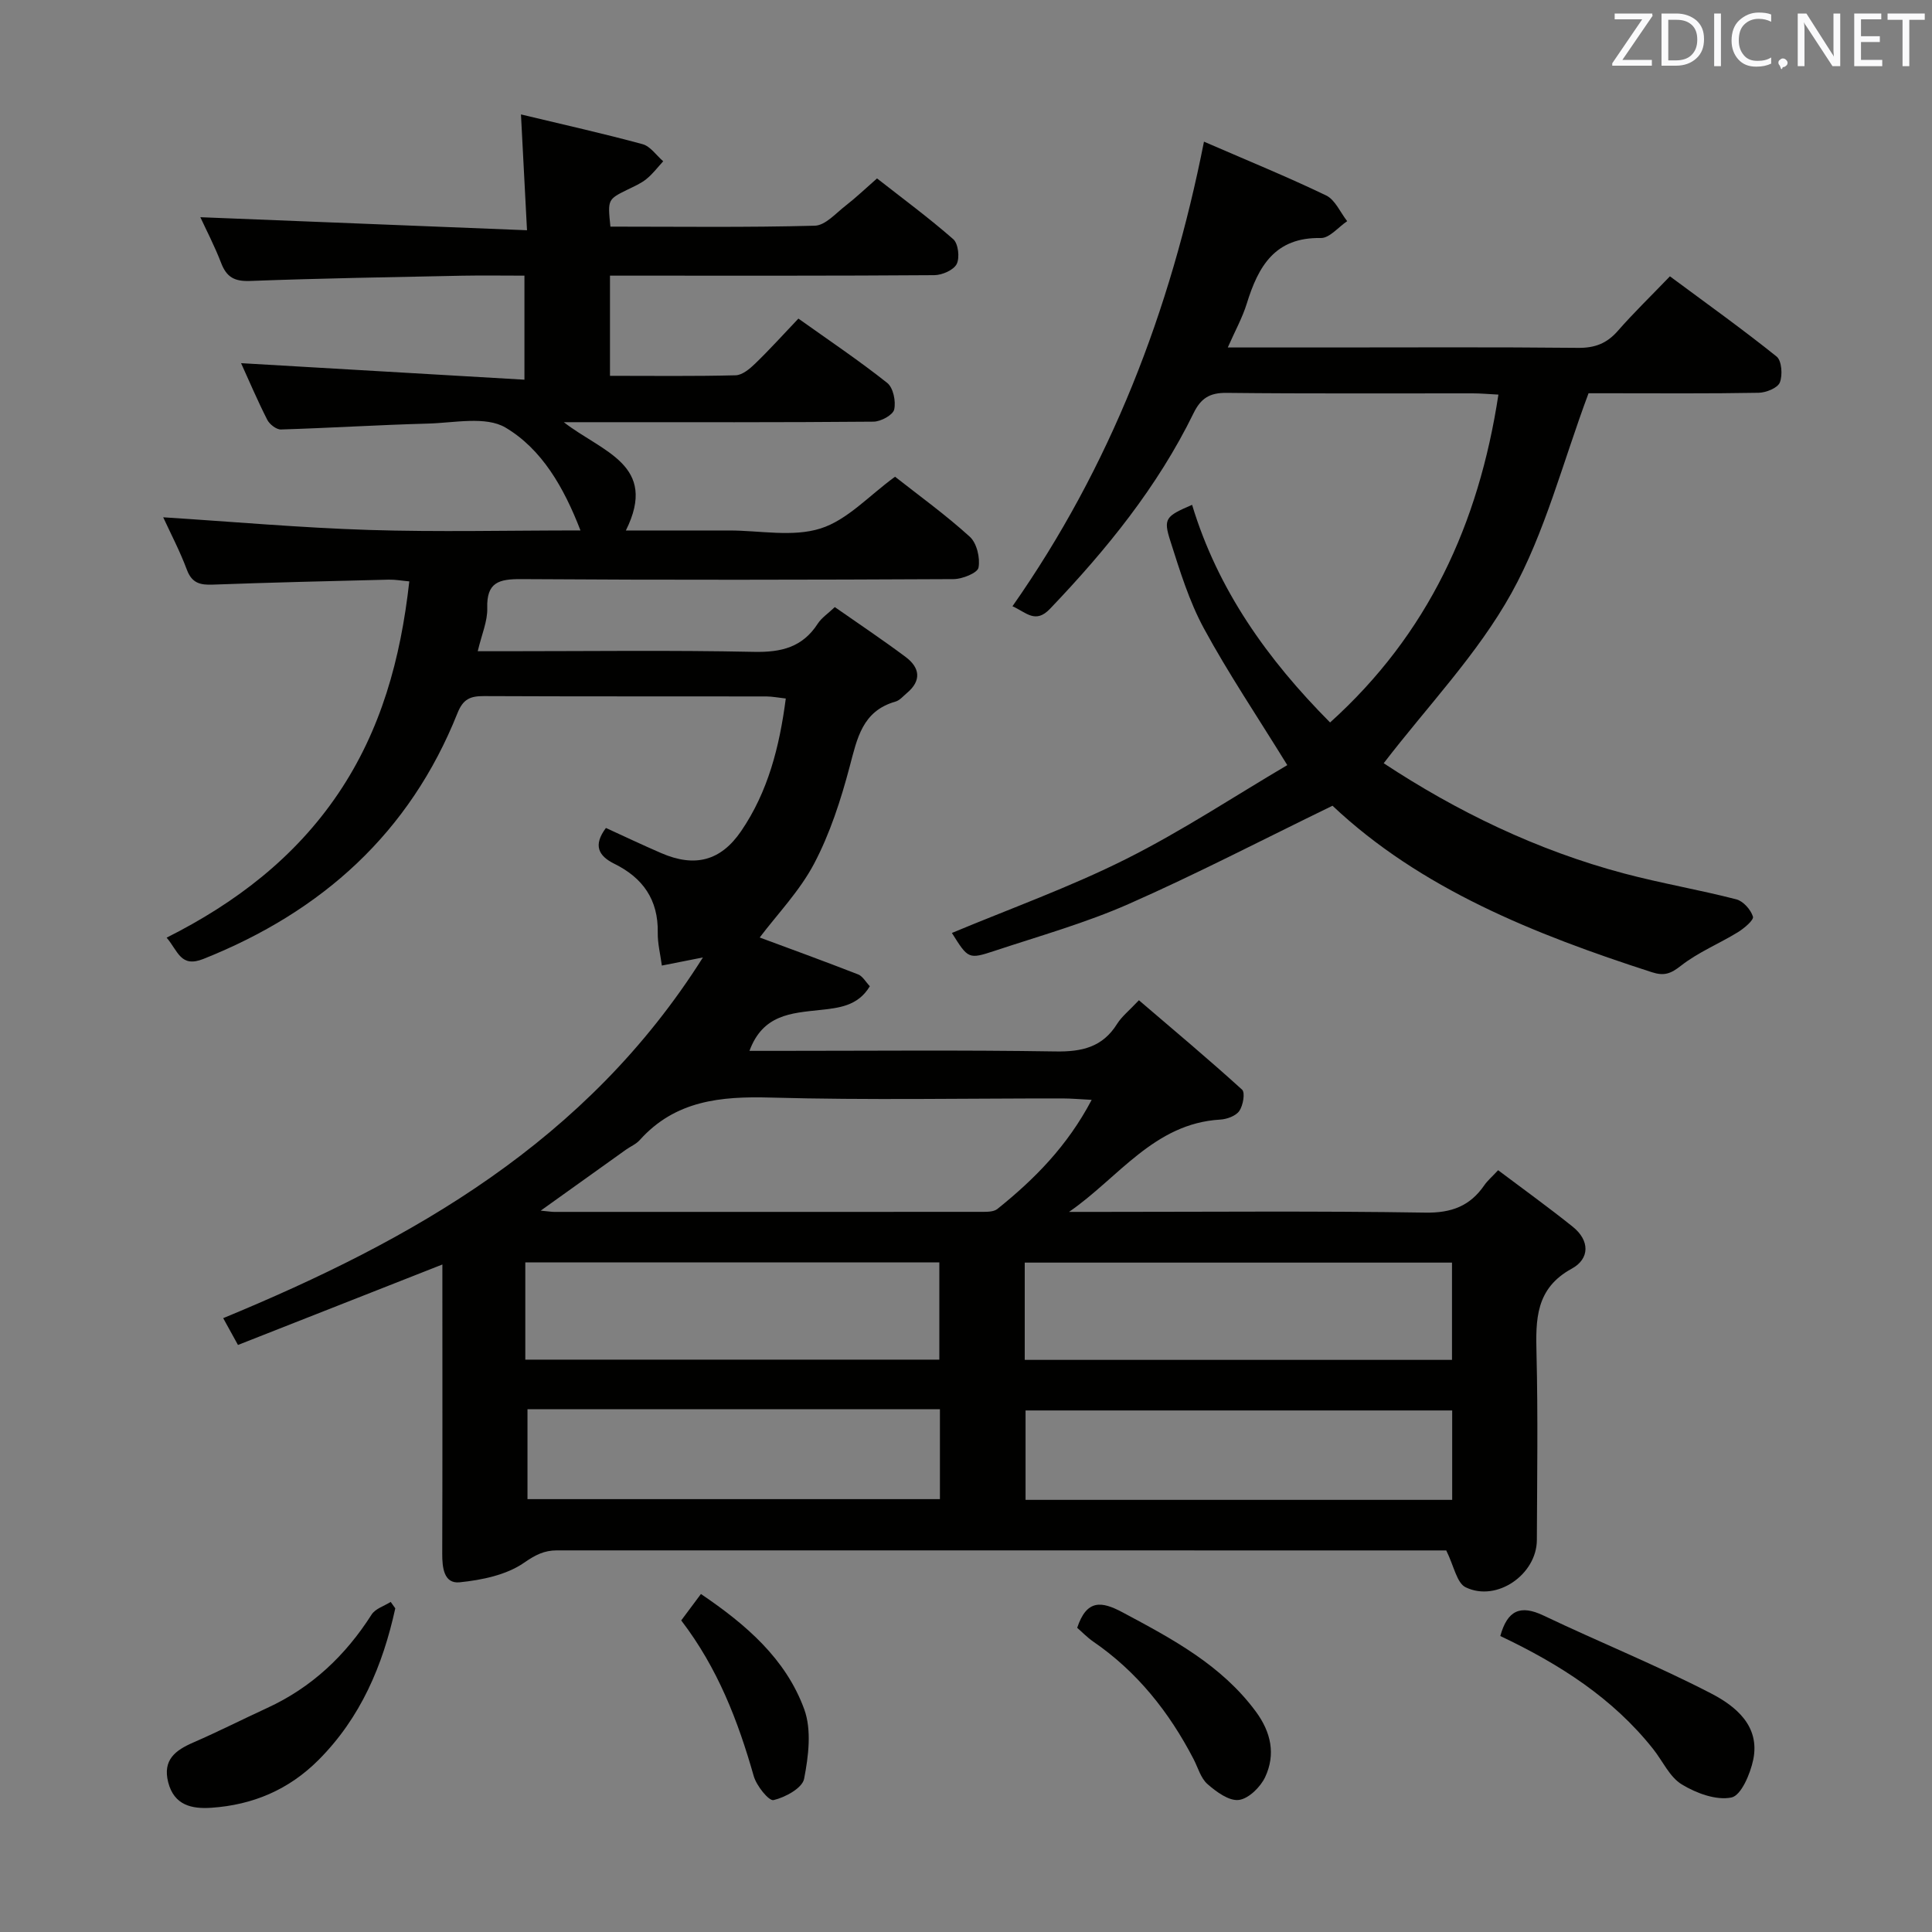 <svg enable-background="new 0 0 400 400" viewBox="0 0 400 400" xmlns="http://www.w3.org/2000/svg"><rect x="0" y="0" width="400" height="400" fill="#808080" stroke="none"/><path d="m299.43 321c-.87 0-2.52 0-4.16 0-59.99 0-119.99 0-179.98-.01-2.63 0-4.45.94-6.79 2.56-3.66 2.54-8.74 3.58-13.34 4.05-3.27.33-3.61-3.07-3.6-5.94.06-18 .03-36 .03-53.99 0-1.79 0-3.57 0-5.87-14.45 5.69-28.25 11.13-42.32 16.66-1.04-1.89-1.81-3.29-3.06-5.55 39.27-16.22 75.26-36.54 99.32-74.68-3.52.69-5.82 1.15-8.5 1.68-.31-2.35-.89-4.59-.85-6.83.13-6.79-3.09-11.34-8.98-14.24-3.32-1.64-4.43-3.83-1.75-7.42 3.74 1.71 7.57 3.53 11.46 5.21 6.93 3 12.31 1.65 16.55-4.58 5.54-8.13 7.92-17.39 9.23-27.43-1.52-.17-2.77-.42-4.02-.43-19.5-.03-39 .02-58.49-.07-2.8-.01-4.3.59-5.47 3.54-9.89 24.78-28.02 41.08-52.58 50.87-4.74 1.89-5.24-1.59-7.63-4.4 14.33-7.2 26.58-16.6 35.52-29.82 8.87-13.13 12.93-27.87 14.72-43.94-1.49-.13-2.88-.39-4.26-.36-12.14.3-24.28.58-36.42 1.03-2.61.1-4.32-.3-5.36-3.06-1.44-3.86-3.37-7.53-4.91-10.88 14.28.91 28.43 2.17 42.6 2.62 14.3.45 28.63.1 43.79.1-3.44-8.92-8-16.83-15.51-21.29-4.1-2.43-10.66-.97-16.1-.83-10.14.27-20.26.91-30.4 1.22-.95.03-2.36-1.07-2.84-2.01-2.02-3.98-3.77-8.09-5.42-11.72 19.45 1.13 38.86 2.26 58.67 3.42 0-7.78 0-14.34 0-21.54-4.35 0-8.63-.07-12.9.01-14.64.3-29.29.54-43.92 1.09-3.21.12-4.85-.79-5.97-3.71-1.36-3.53-3.12-6.91-4.31-9.49 22.21.89 44.52 1.78 67.63 2.7-.45-8.64-.83-16.02-1.25-23.98 8.8 2.11 17.04 3.95 25.18 6.16 1.62.44 2.85 2.32 4.27 3.54-1.14 1.24-2.17 2.62-3.47 3.67-1.14.93-2.56 1.53-3.9 2.19-4.13 2.04-4.14 2.03-3.56 7.67 14.07 0 28.2.19 42.32-.19 2.19-.06 4.38-2.61 6.43-4.19 2.1-1.63 4.03-3.48 6.45-5.6 5.27 4.13 10.71 8.14 15.78 12.58 1.04.91 1.38 3.84.71 5.15-.65 1.26-3.02 2.29-4.64 2.3-20.5.15-40.99.1-61.49.1-1.79 0-3.58 0-5.65 0v20.74c8.79 0 17.41.11 26.02-.11 1.39-.04 2.94-1.35 4.06-2.44 2.99-2.89 5.78-5.99 8.93-9.3 6.39 4.55 12.57 8.7 18.39 13.32 1.25.99 1.83 3.82 1.44 5.51-.27 1.14-2.77 2.5-4.28 2.51-19.16.17-38.33.11-57.49.11-1.77 0-3.54 0-6.63 0 7.95 6.19 19.63 8.8 12.85 22.42h14.92 6.5c6.33 0 13.11 1.41 18.87-.41 5.56-1.75 10.07-6.82 15.44-10.72 4.9 3.86 10.45 7.86 15.48 12.43 1.45 1.32 2.17 4.38 1.8 6.39-.2 1.1-3.34 2.37-5.17 2.38-29.83.15-59.66.2-89.49 0-4.63-.03-7.21.64-7.05 6.01.08 2.7-1.15 5.43-1.97 8.92h5.71c17.16 0 34.33-.23 51.49.13 5.66.12 10.04-.95 13.2-5.84.79-1.22 2.12-2.08 3.53-3.43 4.94 3.46 9.91 6.77 14.69 10.35 2.92 2.19 3.31 4.87.24 7.44-.76.64-1.49 1.53-2.38 1.78-6.87 1.96-7.92 7.61-9.48 13.48-1.82 6.87-4.06 13.81-7.35 20.06-3 5.69-7.65 10.5-11.27 15.3 6.26 2.32 13.35 4.9 20.37 7.64.95.37 1.59 1.57 2.43 2.45-2.5 4.18-6.55 4.5-10.47 4.93-5.79.64-11.69.92-14.45 8.45h5.39c19.33 0 38.66-.19 57.99.12 5.45.09 9.72-.88 12.73-5.7.95-1.52 2.44-2.69 4.52-4.9 7.21 6.17 14.41 12.2 21.36 18.51.67.61.21 3.29-.58 4.42-.72 1.03-2.56 1.7-3.95 1.78-13.69.79-21.08 12.07-31.3 19.11h6.78c22.33 0 44.66-.21 66.99.15 5.42.09 9.25-1.36 12.22-5.68.64-.93 1.54-1.69 2.85-3.1 5.22 3.93 10.45 7.69 15.47 11.72 3.5 2.81 3.55 6.6-.22 8.66-7.53 4.11-7.48 10.55-7.3 17.7.31 12.82.12 25.66.07 38.49-.03 7.11-8.28 12.88-14.7 9.8-1.87-.85-2.44-4.38-4.06-7.65zm-73.41-93.29c-2.54-.13-4.29-.29-6.04-.29-20.14-.02-40.3.38-60.43-.18-10.37-.29-19.76.61-27.11 8.81-.75.84-1.91 1.31-2.86 1.99-5.6 4-11.2 8.01-17.63 12.61 1.62.15 2.21.26 2.8.26 29.47.01 58.93.01 88.4-.01 1.13 0 2.56.03 3.34-.59 7.64-6.13 14.48-12.99 19.53-22.6zm-13.86 53.84h88.46c0-6.82 0-13.37 0-20.14-29.64 0-58.97 0-88.46 0zm-103.4-.05h85.72c0-6.89 0-13.44 0-20.14-28.73 0-57.13 0-85.72 0zm191.9 10.52c-29.66 0-59.09 0-88.33 0v18.51h88.33c0-6.36 0-12.43 0-18.51zm-106.06-.25c-28.7 0-57.18 0-85.39 0v18.61h85.39c0-6.37 0-12.31 0-18.61z" fill="#010100"/><path d="m249.27 29.33c8.91 3.87 17.21 7.25 25.28 11.13 1.88.9 2.94 3.51 4.37 5.33-1.82 1.22-3.66 3.52-5.45 3.49-9.51-.19-12.95 5.86-15.33 13.55-.91 2.94-2.44 5.7-3.94 9.11h20.54c17.33 0 34.66-.1 51.98.08 3.47.04 5.95-.91 8.22-3.5 3.28-3.75 6.88-7.23 10.8-11.31 7.61 5.64 15.01 10.93 22.09 16.61 1.06.85 1.27 3.85.67 5.36-.46 1.15-2.84 2.11-4.39 2.14-10.33.19-20.66.1-30.99.1-1.82 0-3.63 0-4.23 0-5.37 14.38-8.99 28.82-15.97 41.4-7 12.61-17.35 23.36-26.44 35.2 15.01 9.9 31.64 18.01 49.76 22.82 7.68 2.04 15.55 3.37 23.25 5.36 1.43.37 2.99 2.13 3.44 3.58.22.7-1.83 2.43-3.13 3.23-3.88 2.38-8.21 4.14-11.76 6.92-2.12 1.66-3.47 2.19-6.06 1.35-24.34-7.87-47.87-17.27-66.1-34.46-14.49 7.04-28.16 14.15-42.22 20.35-8.92 3.93-18.41 6.6-27.7 9.68-5.47 1.81-5.51 1.67-8.88-3.69 12.05-5.04 24.39-9.46 36.02-15.29 11.66-5.84 22.61-13.1 33.42-19.46-6.3-10.22-12.23-19.02-17.27-28.31-3.05-5.63-4.97-11.92-6.93-18.06-1.51-4.7-1-5.15 4.49-7.52 5.31 17.57 15.58 31.99 28.57 45.06 20.29-18.3 30.77-41.11 34.85-67.88-2.1-.11-3.7-.26-5.3-.26-17-.02-33.99.09-50.98-.1-3.52-.04-5.33 1.12-6.85 4.23-7.46 15.26-18.04 28.26-29.71 40.48-3.03 3.17-4.9.74-7.77-.53 20.28-28.94 32.69-61.02 39.65-96.19z" fill="#010100"/><path d="m310.62 338.72c1.48-5.34 4.16-6.52 8.95-4.24 11.51 5.49 23.38 10.27 34.7 16.13 5.03 2.61 10.17 6.7 8.72 13.71-.61 2.93-2.5 7.41-4.51 7.83-3.16.65-7.3-.89-10.29-2.71-2.52-1.54-3.95-4.84-5.92-7.32-8.37-10.56-19.4-17.59-31.65-23.4z" fill="#010100"/><path d="m81.84 332.99c-2.59 11.81-7.14 22.61-15.88 31.38-6.17 6.19-13.64 9.33-22.22 9.91-4.02.27-7.7-.5-8.92-5.29-1.17-4.63 1.48-6.61 5.19-8.22 5.17-2.25 10.2-4.8 15.32-7.16 9.2-4.23 16.2-10.85 21.61-19.34.78-1.22 2.61-1.76 3.95-2.61.32.44.64.89.95 1.33z" fill="#010100"/><path d="m223.02 337.02c1.97-5.93 5.05-5.52 9.36-3.22 10.27 5.49 20.48 10.88 27.64 20.58 3.16 4.29 4.1 8.85 1.93 13.52-.97 2.08-3.43 4.51-5.47 4.76-2.03.25-4.67-1.69-6.49-3.29-1.4-1.23-1.96-3.41-2.88-5.18-5.05-9.72-11.67-18.08-20.79-24.33-1.21-.84-2.24-1.92-3.3-2.84z" fill="#010100"/><path d="m141.04 335.49c1.38-1.85 2.65-3.55 4.08-5.47 9.34 6.32 17.58 13.42 21.39 23.87 1.56 4.28.88 9.73-.03 14.4-.37 1.91-3.91 3.84-6.32 4.4-.98.23-3.55-2.98-4.11-4.98-3.25-11.41-7.44-22.33-15.01-32.22z" fill="#010100"/><g fill="#fafafb"><path d="m342.2 3.2-6.3 9.2h6.1v1.2h-8.2v-.5l6.2-9.1h-5.7v-1.2h7.8v.4z"/><path d="m344 13.7v-10.9h3.1c1.6 0 3 .5 4.1 1.4 1.1 1 1.6 2.2 1.6 3.9s-.5 3-1.6 4-2.5 1.5-4.2 1.5h-3zm1.4-9.6v8.4h1.6c1.4 0 2.5-.4 3.2-1.1.8-.8 1.2-1.8 1.2-3.2s-.4-2.4-1.2-3.1-1.8-1-3.1-1z"/><path d="m356.3 2.8v10.9h-1.4v-10.9z"/><path d="m366.6 13.2c-.8.4-1.8.6-3 .6-1.6 0-2.8-.5-3.7-1.5s-1.4-2.3-1.4-3.9c0-1.7.5-3.2 1.6-4.2s2.4-1.6 4-1.6c1 0 1.9.1 2.6.4v1.5c-.8-.4-1.6-.6-2.6-.6-1.2 0-2.2.4-3 1.2s-1.1 1.9-1.1 3.3c0 1.3.4 2.3 1.1 3.1s1.6 1.1 2.8 1.1c1.1 0 2-.2 2.8-.7v1.3z"/><path d="m368.2 13c0-.3.1-.5.3-.6.2-.2.4-.3.6-.3.3 0 .5.1.7.3s.3.4.3.6-.1.5-.3.6c-.2.2-.4.3-.7.3-.3 1-.5-.1-.6-.3-.2-.2-.3-.4-.3-.6z"/><path d="m381.1 13.7h-1.7l-5.5-8.4c-.2-.2-.3-.5-.4-.7 0 .2.1.8.1 1.5v7.6h-1.4v-10.9h1.8l5.3 8.3c.3.4.4.6.4.8 0-.3-.1-.8-.1-1.6v-7.5h1.4v10.9z"/><path d="m389.7 13.7h-5.8v-10.9h5.6v1.2h-4.2v3.5h3.9v1.2h-3.9v3.7h4.4z"/><path d="m398.4 4.1h-3.1v9.6h-1.4v-9.6h-3.1v-1.3h7.7v1.3z"/></g></svg>
